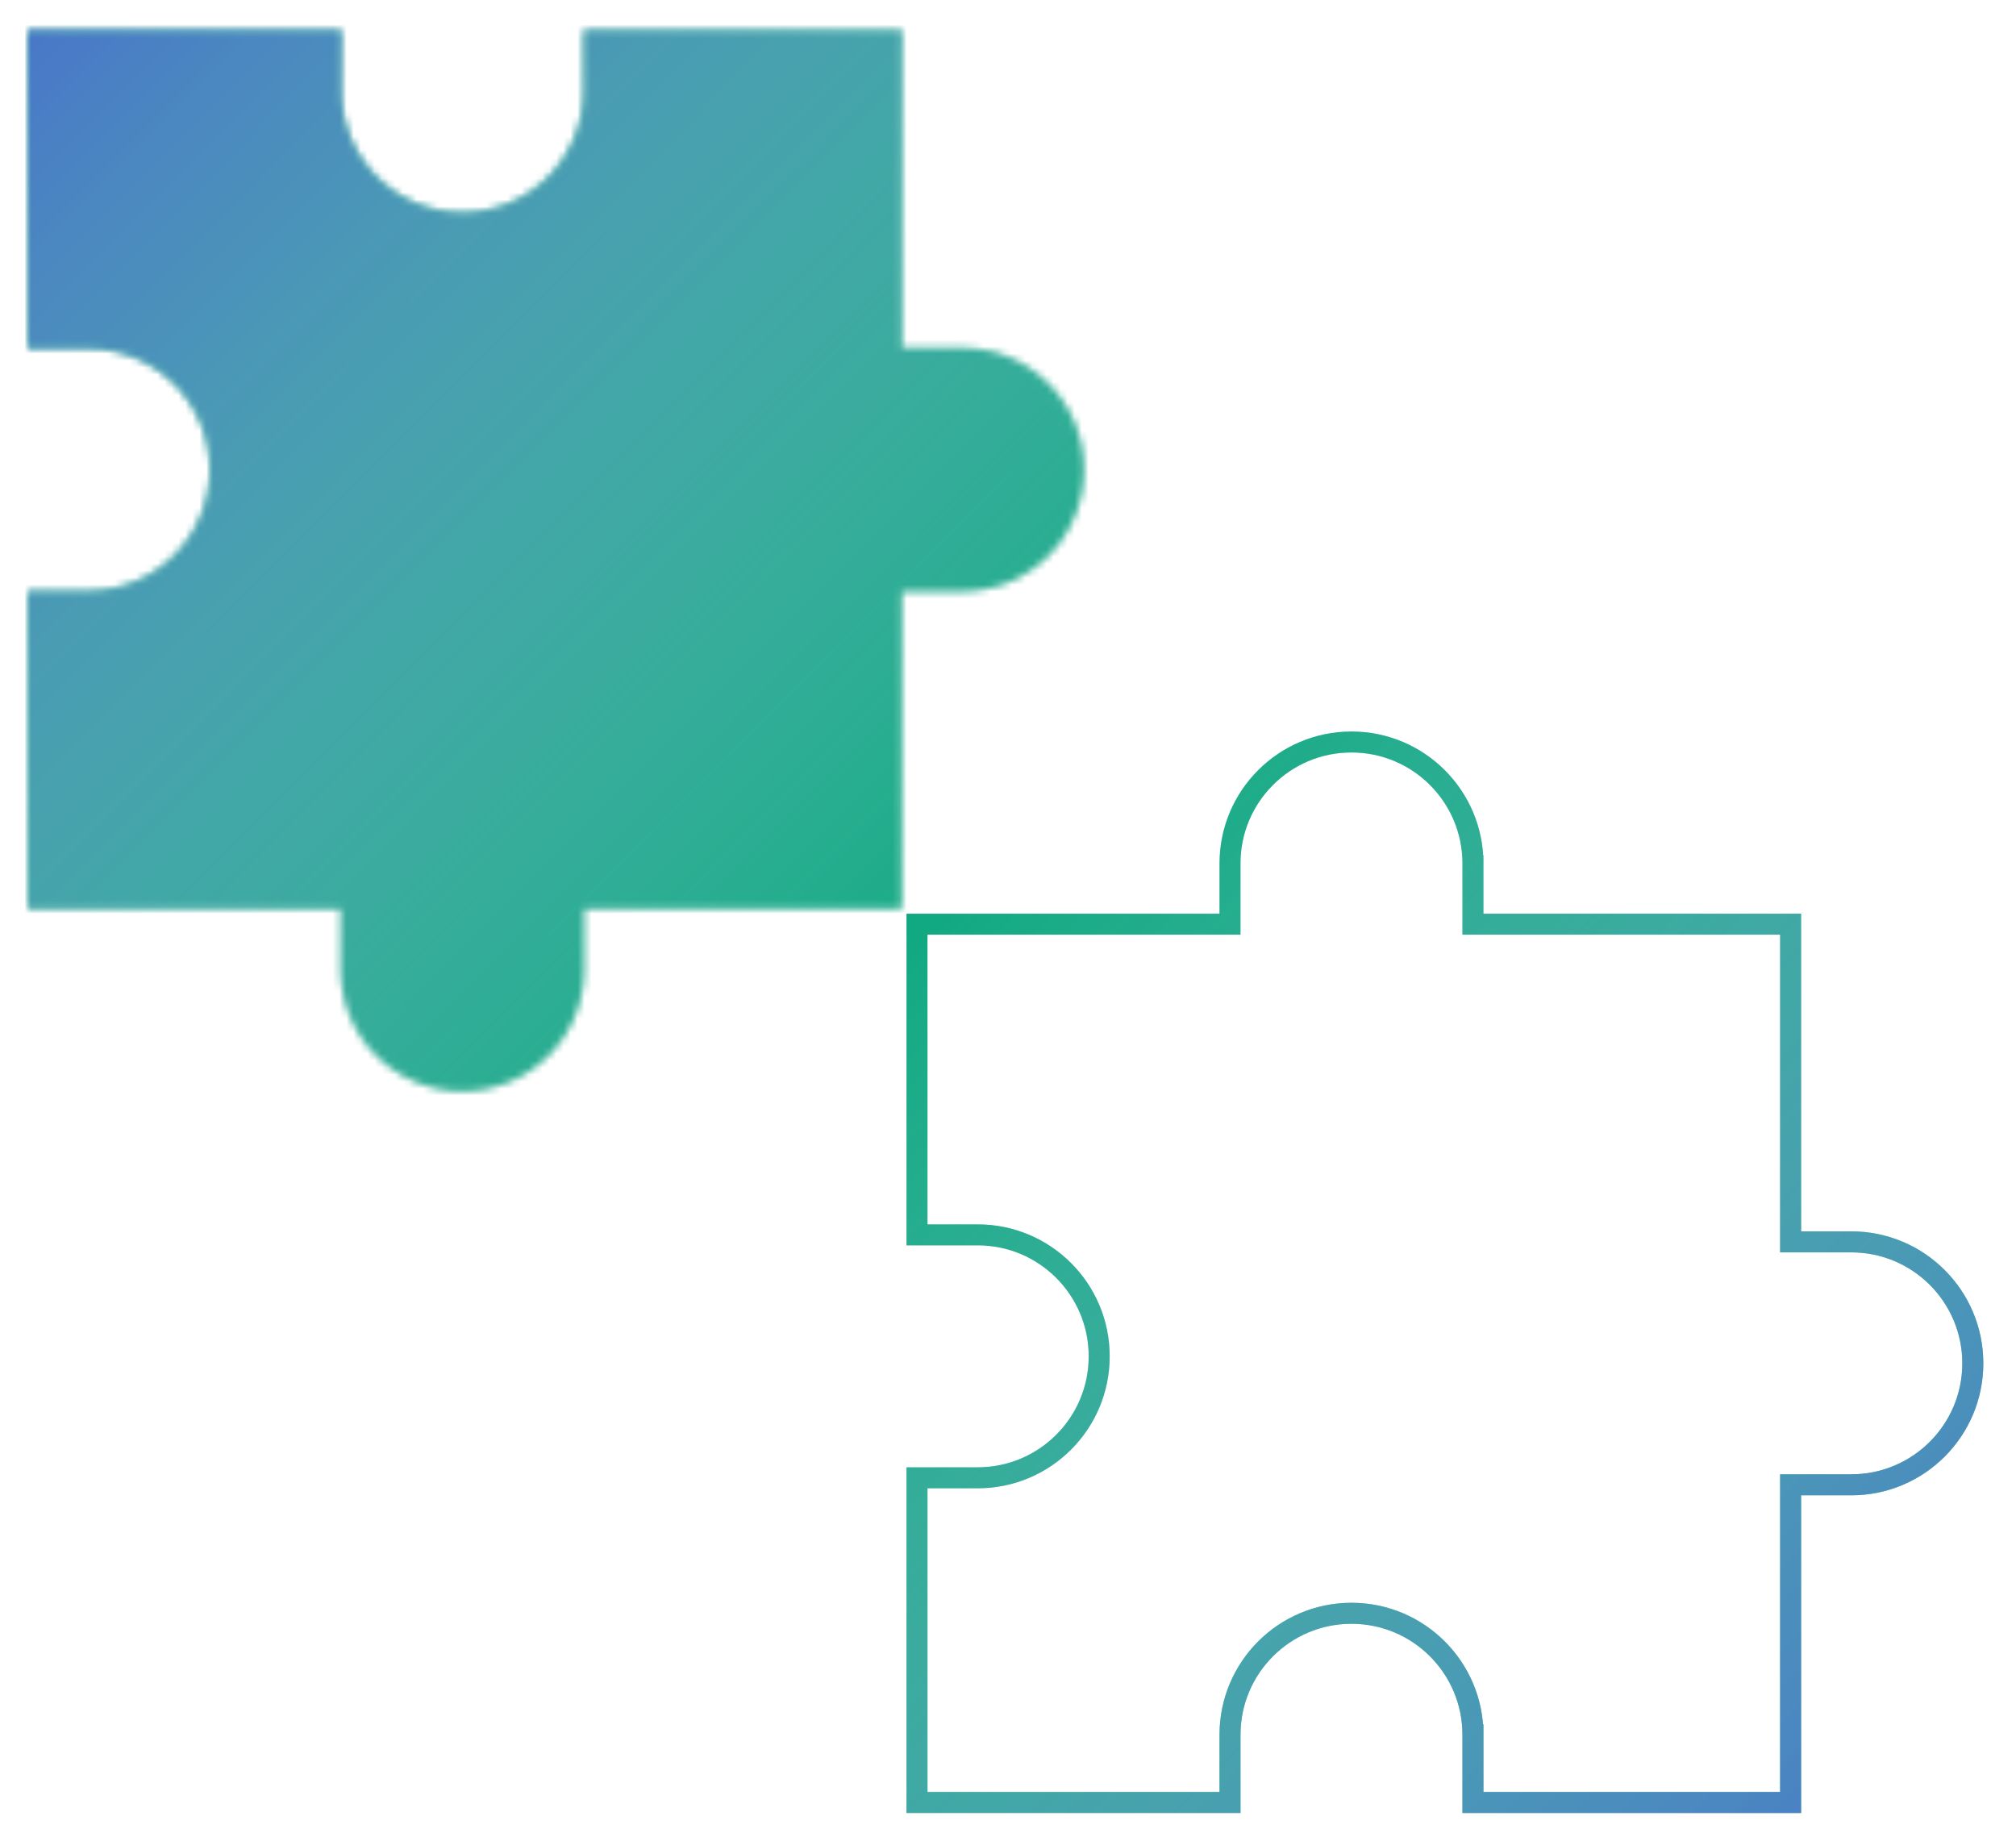 <svg width="288" height="263" viewBox="0 0 288 263" fill="none" xmlns="http://www.w3.org/2000/svg">
<g filter="url(#filter0_d)">
<path d="M210.42 119.352H208.92V120.506L210.034 120.802L210.42 119.352ZM210.42 119.352H211.92V118.199L210.805 117.902L210.42 119.352ZM210.42 128.028H208.92V129.528H210.42V128.028ZM255.802 128.028H257.302V126.528H255.802V128.028ZM255.802 173.411H254.302V174.911H255.802V173.411ZM264.478 173.411L264.478 171.911H264.478V173.411ZM264.478 208.115L264.477 209.615H264.478V208.115ZM264.445 208.115L264.447 206.615H264.445V208.115ZM255.802 208.115V206.615H254.302V208.115H255.802ZM255.802 253.498V254.998H257.302V253.498H255.802ZM210.42 253.498H208.92V254.998H210.42V253.498ZM210.42 243.822H211.92V242.322H210.42V243.822ZM210.42 243.822L208.92 243.822L208.92 245.322H210.42V243.822ZM175.715 243.822H174.215L174.215 243.825L175.715 243.822ZM175.715 243.887H177.215L177.215 243.884L175.715 243.887ZM175.715 253.498V254.998H177.215V253.498H175.715ZM131 253.498H129.5V254.998H131V253.498ZM131 207.115V205.615H129.5V207.115H131ZM139.643 207.115L139.645 205.615H139.643V207.115ZM139.676 207.115L139.675 208.615H139.676V207.115ZM139.676 172.411L139.452 173.894L139.564 173.911H139.676V172.411ZM139.676 172.411L139.9 170.928L139.789 170.911H139.676V172.411ZM131 172.411H129.5V173.911H131V172.411ZM131 128.028V126.528H129.5V128.028H131ZM175.715 128.028V129.528H177.215V128.028H175.715ZM175.715 119.417H177.215L177.215 119.414L175.715 119.417ZM175.715 119.352H174.215L174.215 119.355L175.715 119.352ZM211.92 119.352C211.92 108.94 203.479 100.5 193.067 100.5V103.5C201.822 103.5 208.92 110.597 208.92 119.352H211.92ZM210.805 117.902L210.805 117.902L210.034 120.802L210.035 120.802L210.805 117.902ZM211.92 128.028V119.352H208.92V128.028H211.92ZM255.802 126.528H210.42V129.528H255.802V126.528ZM257.302 173.411V128.028H254.302V173.411H257.302ZM264.478 171.911H255.802V174.911H264.478V171.911ZM283.33 190.763C283.33 180.351 274.89 171.911 264.478 171.911L264.478 174.911C273.233 174.911 280.33 182.008 280.33 190.763H283.33ZM264.478 209.615C274.89 209.615 283.33 201.175 283.33 190.763H280.33C280.33 199.518 273.233 206.615 264.478 206.615V209.615ZM264.444 209.615L264.477 209.615L264.48 206.615L264.447 206.615L264.444 209.615ZM255.802 209.615H264.445V206.615H255.802V209.615ZM257.302 253.498V208.115H254.302V253.498H257.302ZM210.42 254.998H255.802V251.998H210.42V254.998ZM208.92 243.822V253.498H211.92V243.822H208.92ZM210.42 245.322H210.42V242.322H210.42V245.322ZM193.067 227.97C201.822 227.97 208.919 235.067 208.92 243.822L211.92 243.822C211.919 233.41 203.479 224.97 193.067 224.97V227.97ZM177.215 243.822C177.215 235.067 184.312 227.97 193.067 227.97V224.97C182.656 224.97 174.215 233.41 174.215 243.822H177.215ZM177.215 243.884L177.215 243.819L174.215 243.825L174.215 243.89L177.215 243.884ZM177.215 253.498V243.887H174.215V253.498H177.215ZM131 254.998H175.715V251.998H131V254.998ZM129.5 207.115V253.498H132.5V207.115H129.5ZM131 208.615H139.643V205.615H131V208.615ZM139.642 208.615L139.675 208.615L139.678 205.615L139.645 205.615L139.642 208.615ZM139.676 208.615C150.088 208.615 158.528 200.175 158.528 189.763H155.528C155.528 198.518 148.431 205.615 139.676 205.615V208.615ZM158.528 189.763C158.528 179.351 150.088 170.911 139.676 170.911V173.911C148.431 173.911 155.528 181.008 155.528 189.763H158.528ZM139.9 170.928L139.9 170.928L139.452 173.894L139.452 173.894L139.9 170.928ZM139.676 170.911H131V173.911H139.676V170.911ZM129.5 128.028V172.411H132.5V128.028H129.5ZM175.715 126.528H131V129.528H175.715V126.528ZM174.215 119.417V128.028H177.215V119.417H174.215ZM174.215 119.355L174.215 119.42L177.215 119.414L177.215 119.349L174.215 119.355ZM193.067 100.5C182.656 100.5 174.215 108.94 174.215 119.352H177.215C177.215 110.597 184.312 103.5 193.067 103.5V100.5Z" fill="#01A479"/>
<path d="M210.42 119.352H208.92V120.506L210.034 120.802L210.42 119.352ZM210.42 119.352H211.92V118.199L210.805 117.902L210.42 119.352ZM210.42 128.028H208.92V129.528H210.42V128.028ZM255.802 128.028H257.302V126.528H255.802V128.028ZM255.802 173.411H254.302V174.911H255.802V173.411ZM264.478 173.411L264.478 171.911H264.478V173.411ZM264.478 208.115L264.477 209.615H264.478V208.115ZM264.445 208.115L264.447 206.615H264.445V208.115ZM255.802 208.115V206.615H254.302V208.115H255.802ZM255.802 253.498V254.998H257.302V253.498H255.802ZM210.42 253.498H208.92V254.998H210.42V253.498ZM210.42 243.822H211.92V242.322H210.42V243.822ZM210.42 243.822L208.92 243.822L208.92 245.322H210.42V243.822ZM175.715 243.822H174.215L174.215 243.825L175.715 243.822ZM175.715 243.887H177.215L177.215 243.884L175.715 243.887ZM175.715 253.498V254.998H177.215V253.498H175.715ZM131 253.498H129.5V254.998H131V253.498ZM131 207.115V205.615H129.5V207.115H131ZM139.643 207.115L139.645 205.615H139.643V207.115ZM139.676 207.115L139.675 208.615H139.676V207.115ZM139.676 172.411L139.452 173.894L139.564 173.911H139.676V172.411ZM139.676 172.411L139.9 170.928L139.789 170.911H139.676V172.411ZM131 172.411H129.5V173.911H131V172.411ZM131 128.028V126.528H129.5V128.028H131ZM175.715 128.028V129.528H177.215V128.028H175.715ZM175.715 119.417H177.215L177.215 119.414L175.715 119.417ZM175.715 119.352H174.215L174.215 119.355L175.715 119.352ZM211.92 119.352C211.92 108.94 203.479 100.5 193.067 100.5V103.5C201.822 103.5 208.92 110.597 208.92 119.352H211.92ZM210.805 117.902L210.805 117.902L210.034 120.802L210.035 120.802L210.805 117.902ZM211.92 128.028V119.352H208.92V128.028H211.92ZM255.802 126.528H210.42V129.528H255.802V126.528ZM257.302 173.411V128.028H254.302V173.411H257.302ZM264.478 171.911H255.802V174.911H264.478V171.911ZM283.33 190.763C283.33 180.351 274.89 171.911 264.478 171.911L264.478 174.911C273.233 174.911 280.33 182.008 280.33 190.763H283.33ZM264.478 209.615C274.89 209.615 283.33 201.175 283.33 190.763H280.33C280.33 199.518 273.233 206.615 264.478 206.615V209.615ZM264.444 209.615L264.477 209.615L264.48 206.615L264.447 206.615L264.444 209.615ZM255.802 209.615H264.445V206.615H255.802V209.615ZM257.302 253.498V208.115H254.302V253.498H257.302ZM210.42 254.998H255.802V251.998H210.42V254.998ZM208.92 243.822V253.498H211.92V243.822H208.92ZM210.42 245.322H210.42V242.322H210.42V245.322ZM193.067 227.97C201.822 227.97 208.919 235.067 208.92 243.822L211.92 243.822C211.919 233.41 203.479 224.97 193.067 224.97V227.97ZM177.215 243.822C177.215 235.067 184.312 227.97 193.067 227.97V224.97C182.656 224.97 174.215 233.41 174.215 243.822H177.215ZM177.215 243.884L177.215 243.819L174.215 243.825L174.215 243.89L177.215 243.884ZM177.215 253.498V243.887H174.215V253.498H177.215ZM131 254.998H175.715V251.998H131V254.998ZM129.5 207.115V253.498H132.5V207.115H129.5ZM131 208.615H139.643V205.615H131V208.615ZM139.642 208.615L139.675 208.615L139.678 205.615L139.645 205.615L139.642 208.615ZM139.676 208.615C150.088 208.615 158.528 200.175 158.528 189.763H155.528C155.528 198.518 148.431 205.615 139.676 205.615V208.615ZM158.528 189.763C158.528 179.351 150.088 170.911 139.676 170.911V173.911C148.431 173.911 155.528 181.008 155.528 189.763H158.528ZM139.9 170.928L139.9 170.928L139.452 173.894L139.452 173.894L139.9 170.928ZM139.676 170.911H131V173.911H139.676V170.911ZM129.5 128.028V172.411H132.5V128.028H129.5ZM175.715 126.528H131V129.528H175.715V126.528ZM174.215 119.417V128.028H177.215V119.417H174.215ZM174.215 119.355L174.215 119.42L177.215 119.414L177.215 119.349L174.215 119.355ZM193.067 100.5C182.656 100.5 174.215 108.94 174.215 119.352H177.215C177.215 110.597 184.312 103.5 193.067 103.5V100.5Z" fill="url(#paint0_linear)" fill-opacity="0.7"/>
</g>
<g filter="url(#filter1_d)">
<mask id="path-2-inside-1" fill="white">
<path fill-rule="evenodd" clip-rule="evenodd" d="M83.419 0.363V9.039V9.039C83.419 18.623 75.65 26.391 66.067 26.391C56.483 26.391 48.715 18.623 48.715 9.039V9.039V0.363H4V45.746H12.675H12.676C22.259 45.746 30.028 53.514 30.028 63.098C30.028 72.681 22.259 80.45 12.676 80.45H12.675H4V125.832H48.715V134.508H48.715V134.509C48.715 144.092 56.484 151.861 66.068 151.861C75.651 151.861 83.42 144.092 83.42 134.509C83.42 134.48 83.42 134.451 83.42 134.422C83.419 134.404 83.419 134.387 83.419 134.37V125.832H128.802V80.45H137.478H137.478C147.061 80.45 154.83 72.681 154.83 63.098C154.83 53.514 147.061 45.746 137.478 45.746H137.478H128.802V0.363H83.419Z"/>
</mask>
<path d="M83.419 0.363V-99.637H-16.581V0.363H83.419ZM83.419 9.039L183.419 9.04V9.039H83.419ZM48.715 9.039H-51.285V9.04L48.715 9.039ZM48.715 0.363H148.715V-99.637H48.715V0.363ZM4 0.363V-99.637H-96V0.363H4ZM4 45.746H-96V145.746H4V45.746ZM4 80.45V-19.55H-96V80.45H4ZM4 125.832H-96V225.832H4V125.832ZM48.715 125.832H148.715V25.832H48.715V125.832ZM48.715 134.508H-51.285V234.508H48.715V134.508ZM48.715 134.508H148.715V34.508H48.715V134.508ZM83.42 134.422L-16.579 134.911L-16.579 134.929L-16.579 134.947L83.42 134.422ZM83.419 134.37H-16.581V134.749L-16.578 135.128L83.419 134.37ZM83.419 125.832V25.832H-16.581V125.832H83.419ZM128.802 125.832V225.832H228.802V125.832H128.802ZM128.802 80.45V-19.55H28.802V80.45H128.802ZM137.478 80.45V180.45H137.479L137.478 80.45ZM137.478 45.746L137.479 -54.254H137.478V45.746ZM128.802 45.746H28.802V145.746H128.802V45.746ZM128.802 0.363H228.802V-99.637H128.802V0.363ZM183.419 9.039V0.363H-16.581V9.039H183.419ZM183.419 9.039V9.039H-16.581V9.039H183.419ZM66.067 126.391C130.878 126.391 183.418 73.852 183.419 9.04L-16.581 9.038C-16.581 -36.606 20.422 -73.609 66.067 -73.609V126.391ZM-51.285 9.04C-51.285 73.852 1.255 126.391 66.067 126.391V-73.609C111.712 -73.609 148.714 -36.606 148.715 9.038L-51.285 9.04ZM-51.285 9.039V9.039H148.715V9.039H-51.285ZM-51.285 0.363V9.039H148.715V0.363H-51.285ZM4 100.363H48.715V-99.637H4V100.363ZM104 45.746V0.363H-96V45.746H104ZM12.675 -54.254H4V145.746H12.675V-54.254ZM12.676 -54.254H12.675V145.746H12.676V-54.254ZM130.028 63.098C130.028 -1.714 77.487 -54.254 12.676 -54.254V145.746C-32.969 145.746 -69.972 108.743 -69.972 63.098H130.028ZM12.676 180.45C77.487 180.45 130.028 127.91 130.028 63.098H-69.972C-69.972 17.453 -32.969 -19.55 12.676 -19.55V180.45ZM12.675 180.45H12.676V-19.55H12.675V180.45ZM4 180.45H12.675V-19.55H4V180.45ZM104 125.832V80.45H-96V125.832H104ZM48.715 25.832H4V225.832H48.715V25.832ZM148.715 134.508V125.832H-51.285V134.508H148.715ZM48.715 34.508H48.715V234.508H48.715V34.508ZM148.715 134.509V134.508H-51.285V134.509H148.715ZM66.068 51.861C111.713 51.861 148.715 88.864 148.715 134.509H-51.285C-51.285 199.321 1.256 251.861 66.068 251.861V51.861ZM-16.58 134.509C-16.58 88.864 20.422 51.861 66.068 51.861V251.861C130.879 251.861 183.42 199.321 183.42 134.509H-16.58ZM-16.579 134.947C-16.58 134.783 -16.58 134.637 -16.58 134.509H183.42C183.42 134.323 183.419 134.118 183.418 133.896L-16.579 134.947ZM-16.578 135.128C-16.578 135.056 -16.579 134.983 -16.579 134.911L183.418 133.932C183.418 133.825 183.417 133.719 183.416 133.612L-16.578 135.128ZM-16.581 125.832V134.37H183.419V125.832H-16.581ZM128.802 25.832H83.419V225.832H128.802V25.832ZM28.802 80.45V125.832H228.802V80.45H28.802ZM137.478 -19.55H128.802V180.45H137.478V-19.55ZM137.478 -19.55H137.478V180.45H137.478V-19.55ZM54.83 63.098C54.83 17.453 91.832 -19.55 137.477 -19.55L137.479 180.45C202.29 180.449 254.83 127.909 254.83 63.098H54.83ZM137.477 145.746C91.832 145.745 54.83 108.743 54.83 63.098H254.83C254.83 -1.714 202.29 -54.254 137.479 -54.254L137.477 145.746ZM137.478 145.746H137.478V-54.254H137.478V145.746ZM128.802 145.746H137.478V-54.254H128.802V145.746ZM28.802 0.363V45.746H228.802V0.363H28.802ZM83.419 100.363H128.802V-99.637H83.419V100.363Z" fill="#01A479" mask="url(#path-2-inside-1)"/>
<path d="M83.419 0.363V-99.637H-16.581V0.363H83.419ZM83.419 9.039L183.419 9.04V9.039H83.419ZM48.715 9.039H-51.285V9.04L48.715 9.039ZM48.715 0.363H148.715V-99.637H48.715V0.363ZM4 0.363V-99.637H-96V0.363H4ZM4 45.746H-96V145.746H4V45.746ZM4 80.45V-19.55H-96V80.45H4ZM4 125.832H-96V225.832H4V125.832ZM48.715 125.832H148.715V25.832H48.715V125.832ZM48.715 134.508H-51.285V234.508H48.715V134.508ZM48.715 134.508H148.715V34.508H48.715V134.508ZM83.42 134.422L-16.579 134.911L-16.579 134.929L-16.579 134.947L83.42 134.422ZM83.419 134.37H-16.581V134.749L-16.578 135.128L83.419 134.37ZM83.419 125.832V25.832H-16.581V125.832H83.419ZM128.802 125.832V225.832H228.802V125.832H128.802ZM128.802 80.45V-19.55H28.802V80.45H128.802ZM137.478 80.45V180.45H137.479L137.478 80.45ZM137.478 45.746L137.479 -54.254H137.478V45.746ZM128.802 45.746H28.802V145.746H128.802V45.746ZM128.802 0.363H228.802V-99.637H128.802V0.363ZM183.419 9.039V0.363H-16.581V9.039H183.419ZM183.419 9.039V9.039H-16.581V9.039H183.419ZM66.067 126.391C130.878 126.391 183.418 73.852 183.419 9.04L-16.581 9.038C-16.581 -36.606 20.422 -73.609 66.067 -73.609V126.391ZM-51.285 9.04C-51.285 73.852 1.255 126.391 66.067 126.391V-73.609C111.712 -73.609 148.714 -36.606 148.715 9.038L-51.285 9.04ZM-51.285 9.039V9.039H148.715V9.039H-51.285ZM-51.285 0.363V9.039H148.715V0.363H-51.285ZM4 100.363H48.715V-99.637H4V100.363ZM104 45.746V0.363H-96V45.746H104ZM12.675 -54.254H4V145.746H12.675V-54.254ZM12.676 -54.254H12.675V145.746H12.676V-54.254ZM130.028 63.098C130.028 -1.714 77.487 -54.254 12.676 -54.254V145.746C-32.969 145.746 -69.972 108.743 -69.972 63.098H130.028ZM12.676 180.45C77.487 180.45 130.028 127.91 130.028 63.098H-69.972C-69.972 17.453 -32.969 -19.55 12.676 -19.55V180.45ZM12.675 180.45H12.676V-19.55H12.675V180.45ZM4 180.45H12.675V-19.55H4V180.45ZM104 125.832V80.45H-96V125.832H104ZM48.715 25.832H4V225.832H48.715V25.832ZM148.715 134.508V125.832H-51.285V134.508H148.715ZM48.715 34.508H48.715V234.508H48.715V34.508ZM148.715 134.509V134.508H-51.285V134.509H148.715ZM66.068 51.861C111.713 51.861 148.715 88.864 148.715 134.509H-51.285C-51.285 199.321 1.256 251.861 66.068 251.861V51.861ZM-16.58 134.509C-16.58 88.864 20.422 51.861 66.068 51.861V251.861C130.879 251.861 183.42 199.321 183.42 134.509H-16.58ZM-16.579 134.947C-16.58 134.783 -16.58 134.637 -16.58 134.509H183.42C183.42 134.323 183.419 134.118 183.418 133.896L-16.579 134.947ZM-16.578 135.128C-16.578 135.056 -16.579 134.983 -16.579 134.911L183.418 133.932C183.418 133.825 183.417 133.719 183.416 133.612L-16.578 135.128ZM-16.581 125.832V134.37H183.419V125.832H-16.581ZM128.802 25.832H83.419V225.832H128.802V25.832ZM28.802 80.45V125.832H228.802V80.45H28.802ZM137.478 -19.55H128.802V180.45H137.478V-19.55ZM137.478 -19.55H137.478V180.45H137.478V-19.55ZM54.83 63.098C54.83 17.453 91.832 -19.55 137.477 -19.55L137.479 180.45C202.29 180.449 254.83 127.909 254.83 63.098H54.83ZM137.477 145.746C91.832 145.745 54.83 108.743 54.83 63.098H254.83C254.83 -1.714 202.29 -54.254 137.479 -54.254L137.477 145.746ZM137.478 145.746H137.478V-54.254H137.478V145.746ZM128.802 145.746H137.478V-54.254H128.802V145.746ZM28.802 0.363V45.746H228.802V0.363H28.802ZM83.419 100.363H128.802V-99.637H83.419V100.363Z" fill="url(#paint1_linear)" fill-opacity="0.7" mask="url(#path-2-inside-1)"/>
</g>
<defs>
<filter id="filter0_d" x="125.5" y="100.5" width="161.83" height="162.498" filterUnits="userSpaceOnUse" color-interpolation-filters="sRGB">
<feFlood flood-opacity="0" result="BackgroundImageFix"/>
<feColorMatrix in="SourceAlpha" type="matrix" values="0 0 0 0 0 0 0 0 0 0 0 0 0 0 0 0 0 0 127 0"/>
<feOffset dy="4"/>
<feGaussianBlur stdDeviation="2"/>
<feColorMatrix type="matrix" values="0 0 0 0 0 0 0 0 0 0 0 0 0 0 0 0 0 0 0.25 0"/>
<feBlend mode="normal" in2="BackgroundImageFix" result="effect1_dropShadow"/>
<feBlend mode="normal" in="SourceGraphic" in2="effect1_dropShadow" result="shape"/>
</filter>
<filter id="filter1_d" x="0" y="0.363" width="158.83" height="159.498" filterUnits="userSpaceOnUse" color-interpolation-filters="sRGB">
<feFlood flood-opacity="0" result="BackgroundImageFix"/>
<feColorMatrix in="SourceAlpha" type="matrix" values="0 0 0 0 0 0 0 0 0 0 0 0 0 0 0 0 0 0 127 0"/>
<feOffset dy="4"/>
<feGaussianBlur stdDeviation="2"/>
<feColorMatrix type="matrix" values="0 0 0 0 0 0 0 0 0 0 0 0 0 0 0 0 0 0 0.25 0"/>
<feBlend mode="normal" in2="BackgroundImageFix" result="effect1_dropShadow"/>
<feBlend mode="normal" in="SourceGraphic" in2="effect1_dropShadow" result="shape"/>
</filter>
<linearGradient id="paint0_linear" x1="281.598" y1="252.191" x2="130.101" y2="101.362" gradientUnits="userSpaceOnUse">
<stop stop-color="#6764EA"/>
<stop offset="1" stop-color="white" stop-opacity="0"/>
</linearGradient>
<linearGradient id="paint1_linear" x1="4" y1="0.363" x2="155.497" y2="151.192" gradientUnits="userSpaceOnUse">
<stop stop-color="#6764EA"/>
<stop offset="1" stop-color="white" stop-opacity="0"/>
</linearGradient>
</defs>
</svg>
